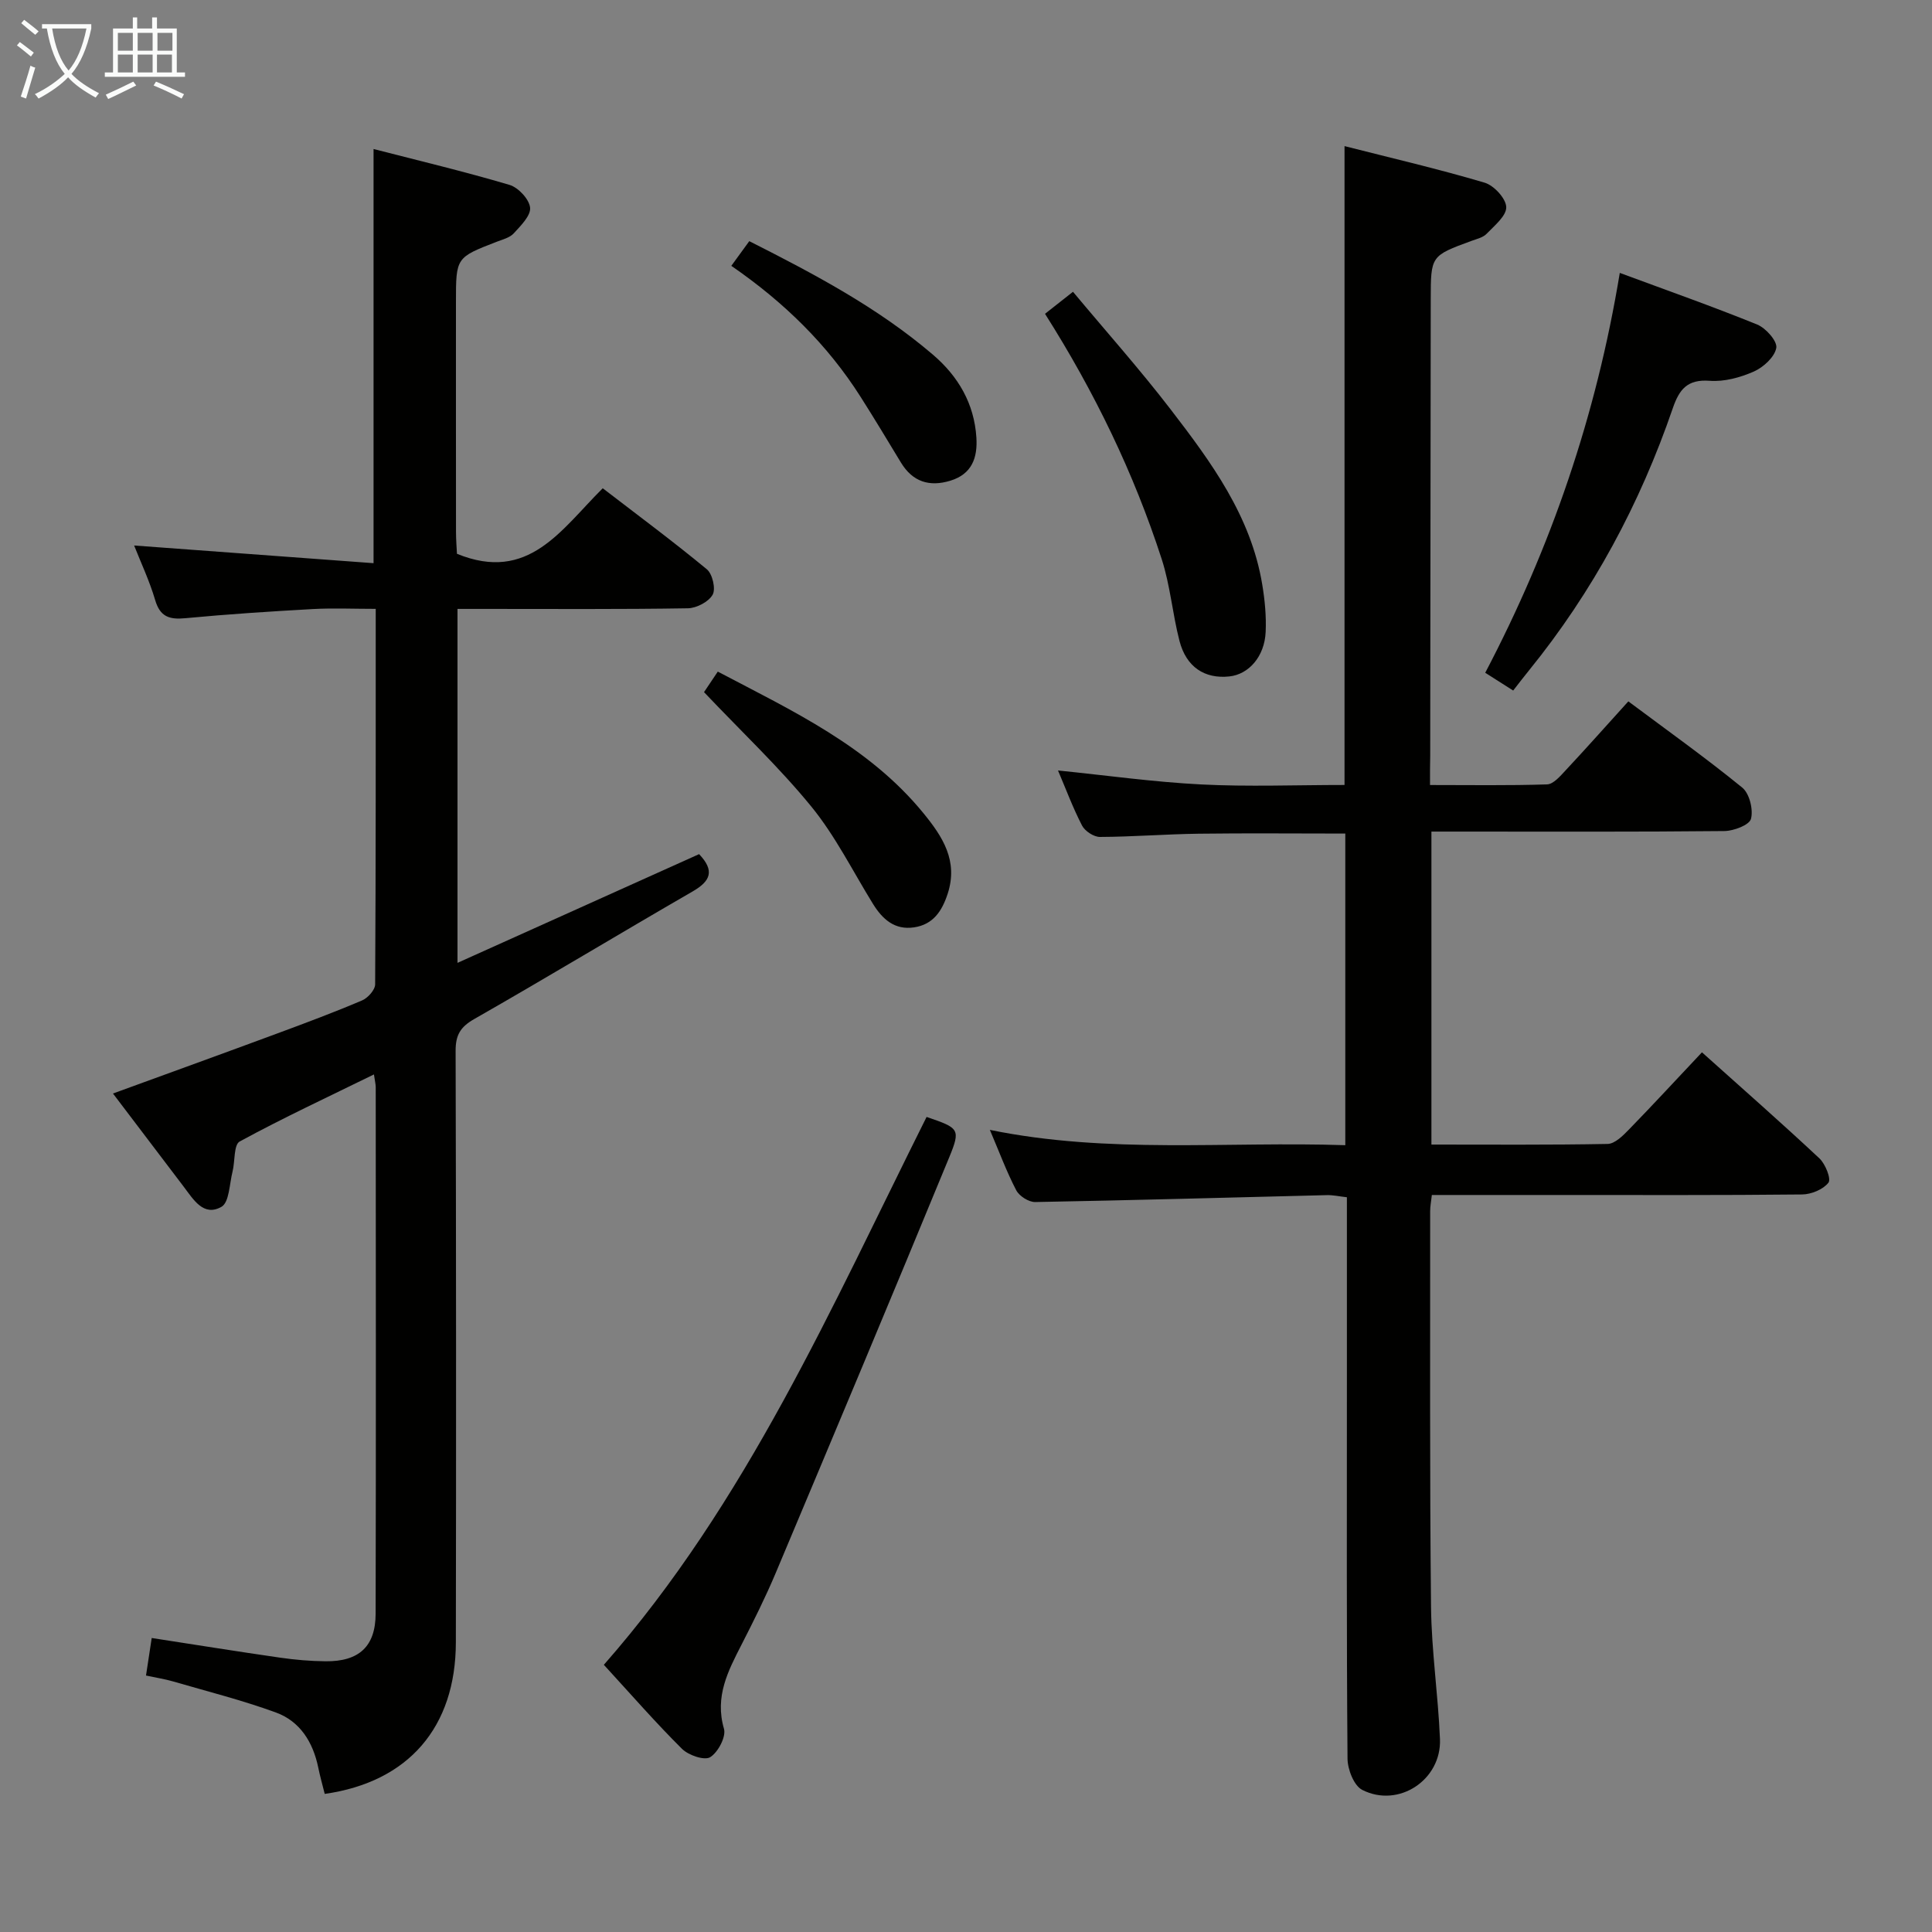 <svg enable-background="new 0 0 400 400" viewBox="0 0 400 400" xmlns="http://www.w3.org/2000/svg"><rect x="0" y="0" width="400" height="400" fill="#808080" stroke="none"/><g fill="#010100"><path d="m296.07 162.53c8.34 0 16.29.13 24.23-.13 1.31-.04 2.72-1.7 3.81-2.87 4.3-4.6 8.48-9.31 13.02-14.32 8.06 6.02 16.02 11.69 23.59 17.86 1.49 1.22 2.31 4.55 1.8 6.47-.34 1.28-3.58 2.5-5.53 2.52-18.33.19-36.66.11-54.99.11-1.79 0-3.59 0-5.64 0v64.8c12.27 0 24.38.1 36.48-.13 1.49-.03 3.16-1.69 4.38-2.95 4.99-5.12 9.84-10.39 15.15-16.02 8.63 7.74 16.6 14.73 24.33 21.97 1.23 1.16 2.46 4.24 1.86 5.02-1.1 1.41-3.55 2.42-5.46 2.44-16.83.18-33.66.11-50.49.11-8.63 0-17.27 0-26.16 0-.16 1.42-.35 2.36-.35 3.3.02 27.33-.11 54.65.18 81.98.1 9.12 1.47 18.23 1.85 27.35.35 8.46-8.56 14.37-16.09 10.54-1.72-.87-3.04-4.25-3.05-6.49-.21-25.83-.13-51.65-.13-77.48 0-12.81 0-25.62 0-38.73-1.61-.18-2.9-.48-4.18-.44-20.12.49-40.24 1.07-60.36 1.43-1.33.02-3.29-1.23-3.92-2.44-1.99-3.81-3.49-7.88-5.46-12.5 24.59 5.03 48.96 2.35 73.59 3.17 0-21.71 0-42.94 0-64.52-10.18 0-20.27-.1-30.35.03-6.82.09-13.63.64-20.44.67-1.27.01-3.11-1.2-3.71-2.35-1.9-3.67-3.35-7.58-4.98-11.41 10 1.01 19.79 2.39 29.62 2.89 9.78.5 19.6.11 29.7.11 0-44.03 0-87.7 0-132.27 9.85 2.51 19.51 4.75 29 7.57 1.93.57 4.42 3.26 4.48 5.05.06 1.82-2.44 3.84-4.06 5.53-.74.78-2.04 1.07-3.13 1.47-8.44 3.1-8.43 3.09-8.44 12.16-.03 31.49-.07 62.98-.11 94.48-.05 1.79-.04 3.6-.04 6.02z"/><path d="m67.23 371.41c-.49-1.96-.98-3.69-1.34-5.46-1.08-5.23-3.75-9.56-8.75-11.39-6.97-2.55-14.21-4.37-21.35-6.45-1.74-.5-3.54-.77-5.56-1.21.39-2.58.75-4.95 1.18-7.77 9.03 1.39 17.8 2.81 26.58 4.07 3.11.45 6.28.72 9.42.75 6.91.07 10.35-3.06 10.36-9.87.08-36.32.04-72.65.02-108.97 0-.63-.17-1.25-.37-2.66-9.54 4.68-18.82 9-27.79 13.88-1.26.68-.95 4.13-1.49 6.26-.64 2.53-.67 6.35-2.29 7.27-3.73 2.11-5.83-1.56-7.84-4.2-4.82-6.34-9.64-12.69-14.62-19.26 11.56-4.22 22.77-8.27 33.95-12.41 5.92-2.19 11.84-4.4 17.64-6.87 1.19-.51 2.69-2.18 2.69-3.33.15-25.64.12-51.28.12-77.73-4.56 0-8.82-.19-13.05.04-8.79.49-17.58 1.06-26.34 1.89-3.32.32-5.26-.27-6.28-3.77-1.16-3.94-2.94-7.71-4.35-11.28 16.46 1.21 32.76 2.42 49.57 3.66 0-29.08 0-57.1 0-85.75 9.39 2.42 18.84 4.67 28.15 7.43 1.82.54 4.08 2.96 4.26 4.71.17 1.66-1.94 3.74-3.38 5.32-.82.9-2.29 1.27-3.52 1.74-8.45 3.27-8.45 3.25-8.45 12.5 0 15.83-.01 31.66.01 47.49 0 1.78.15 3.57.2 4.62 14.84 6.06 21.56-5.02 30.18-13.57 7.28 5.6 14.57 11 21.56 16.78 1.16.96 1.87 4.05 1.2 5.25-.83 1.48-3.33 2.79-5.14 2.82-13.99.23-27.99.13-41.99.13-1.8 0-3.6 0-5.7 0v73.28c16.92-7.61 33.45-15.05 50.02-22.51 3.29 3.46 2.37 5.58-1.35 7.73-15.12 8.73-30.06 17.77-45.22 26.42-2.89 1.65-3.85 3.34-3.84 6.59.11 40.82.12 81.64.05 122.46-.03 17.54-9.78 28.9-27.15 31.37z"/><path d="m191.84 231.25c6.72 2.3 7.11 2.47 4.67 8.4-11.83 28.72-23.85 57.36-35.89 85.98-2.12 5.04-4.58 9.96-7.07 14.83-2.82 5.5-5.6 10.79-3.66 17.46.48 1.65-1.23 4.89-2.86 5.89-1.2.73-4.49-.4-5.83-1.73-5.42-5.38-10.45-11.15-16.18-17.4 29.53-33.6 47.17-74.13 66.82-113.43z"/><path d="m313.29 142.97c-1.9-1.21-3.67-2.34-5.79-3.68 13.64-26 23-53.28 27.86-82.79 9.68 3.59 19.16 6.92 28.46 10.7 1.79.73 4.19 3.45 3.94 4.83-.34 1.89-2.66 4.01-4.64 4.89-2.81 1.24-6.14 2.15-9.14 1.92-4.62-.35-6.3 1.76-7.64 5.66-6.79 19.8-16.55 38-29.77 54.29-1.03 1.26-2.03 2.58-3.28 4.18z"/><path d="m216.36 64.97c1.76-1.38 3.3-2.6 5.79-4.56 6.78 8.13 13.8 16 20.21 24.34 8.41 10.93 16.63 22.1 18.97 36.24.54 3.24.86 6.59.71 9.86-.23 5.08-3.5 8.78-7.53 9.2-5.1.54-8.91-1.95-10.31-7.35-1.45-5.6-1.91-11.49-3.69-16.97-5.76-17.75-13.82-34.45-24.15-50.76z"/><path d="m145.76 143.3c.71-1.06 1.7-2.54 2.85-4.25 15.53 8.17 31.26 15.47 42.56 29.29 4 4.89 7.26 9.89 5.03 16.72-1.18 3.6-3.01 6.35-6.95 6.94-4.02.6-6.54-1.68-8.51-4.86-4.18-6.76-7.76-14.01-12.74-20.12-6.68-8.19-14.44-15.49-22.24-23.72z"/><path d="m151.41 55.04c1.42-1.95 2.47-3.39 3.72-5.11 13.47 6.81 26.62 13.75 38.03 23.51 5.22 4.46 8.54 10.1 8.99 17.14.27 4.2-.93 7.58-5.38 8.94-4.34 1.33-7.81.25-10.24-3.75-2.75-4.54-5.48-9.09-8.33-13.57-6.85-10.79-15.8-19.59-26.79-27.16z"/></g><path d="m6.4 11.7c-1-.8-1.9-1.6-2.9-2.3l.6-.7c.9.7 1.9 1.4 2.9 2.2zm-2.1 8.3c.7-2.1 1.4-4.2 2-6.4.2.1.6.3 1 .4-.7 2.3-1.3 4.4-1.9 6.4zm3-12.8c-1.1-.9-2.1-1.7-2.9-2.4l.6-.7c1 .8 2 1.5 3 2.4zm1.4-1.3v-.9h10.2v.9c-.9 4.2-2.3 7.3-4.1 9.4 1.3 1.4 3.2 2.7 5.7 4-.2.2-.4.5-.7.9-2.5-1.4-4.4-2.7-5.7-4.2-1.4 1.5-3.5 3-6.1 4.4 0 0 0 0-.1-.1-.3-.4-.5-.7-.7-.8 2.7-1.3 4.7-2.8 6.2-4.2-1.8-2.2-3-5.3-3.7-9.4zm9.2 0h-7.1c.6 3.8 1.7 6.7 3.4 8.7 1.7-2 2.9-4.8 3.7-8.7z" fill="#fafbfa"/><path d="m31.6 3.6h.9v2.3h4.1v9.1h1.7v.9h-16.6v-.9h1.7v-9.1h4.1v-2.3h.9v2.3h3.1v-2.3zm-4 13.3.6.8c-1.9.9-3.8 1.9-5.8 2.8-.2-.3-.3-.6-.5-.9 2-.9 3.9-1.8 5.7-2.7zm-3.2-10.1v3.7h3.1v-3.7zm0 4.5v3.7h3.1v-3.7zm4.1-4.5v3.7h3.1v-3.7zm0 4.5v3.7h3.1v-3.7zm9.1 9.1c-2.1-1.1-4.1-2-5.8-2.7l.5-.8c2.2.9 4.1 1.8 5.8 2.6zm-1.9-13.6h-3.1v3.7h3.1zm-3.2 4.5v3.7h3.1v-3.7z" fill="#fafbfa"/></svg>